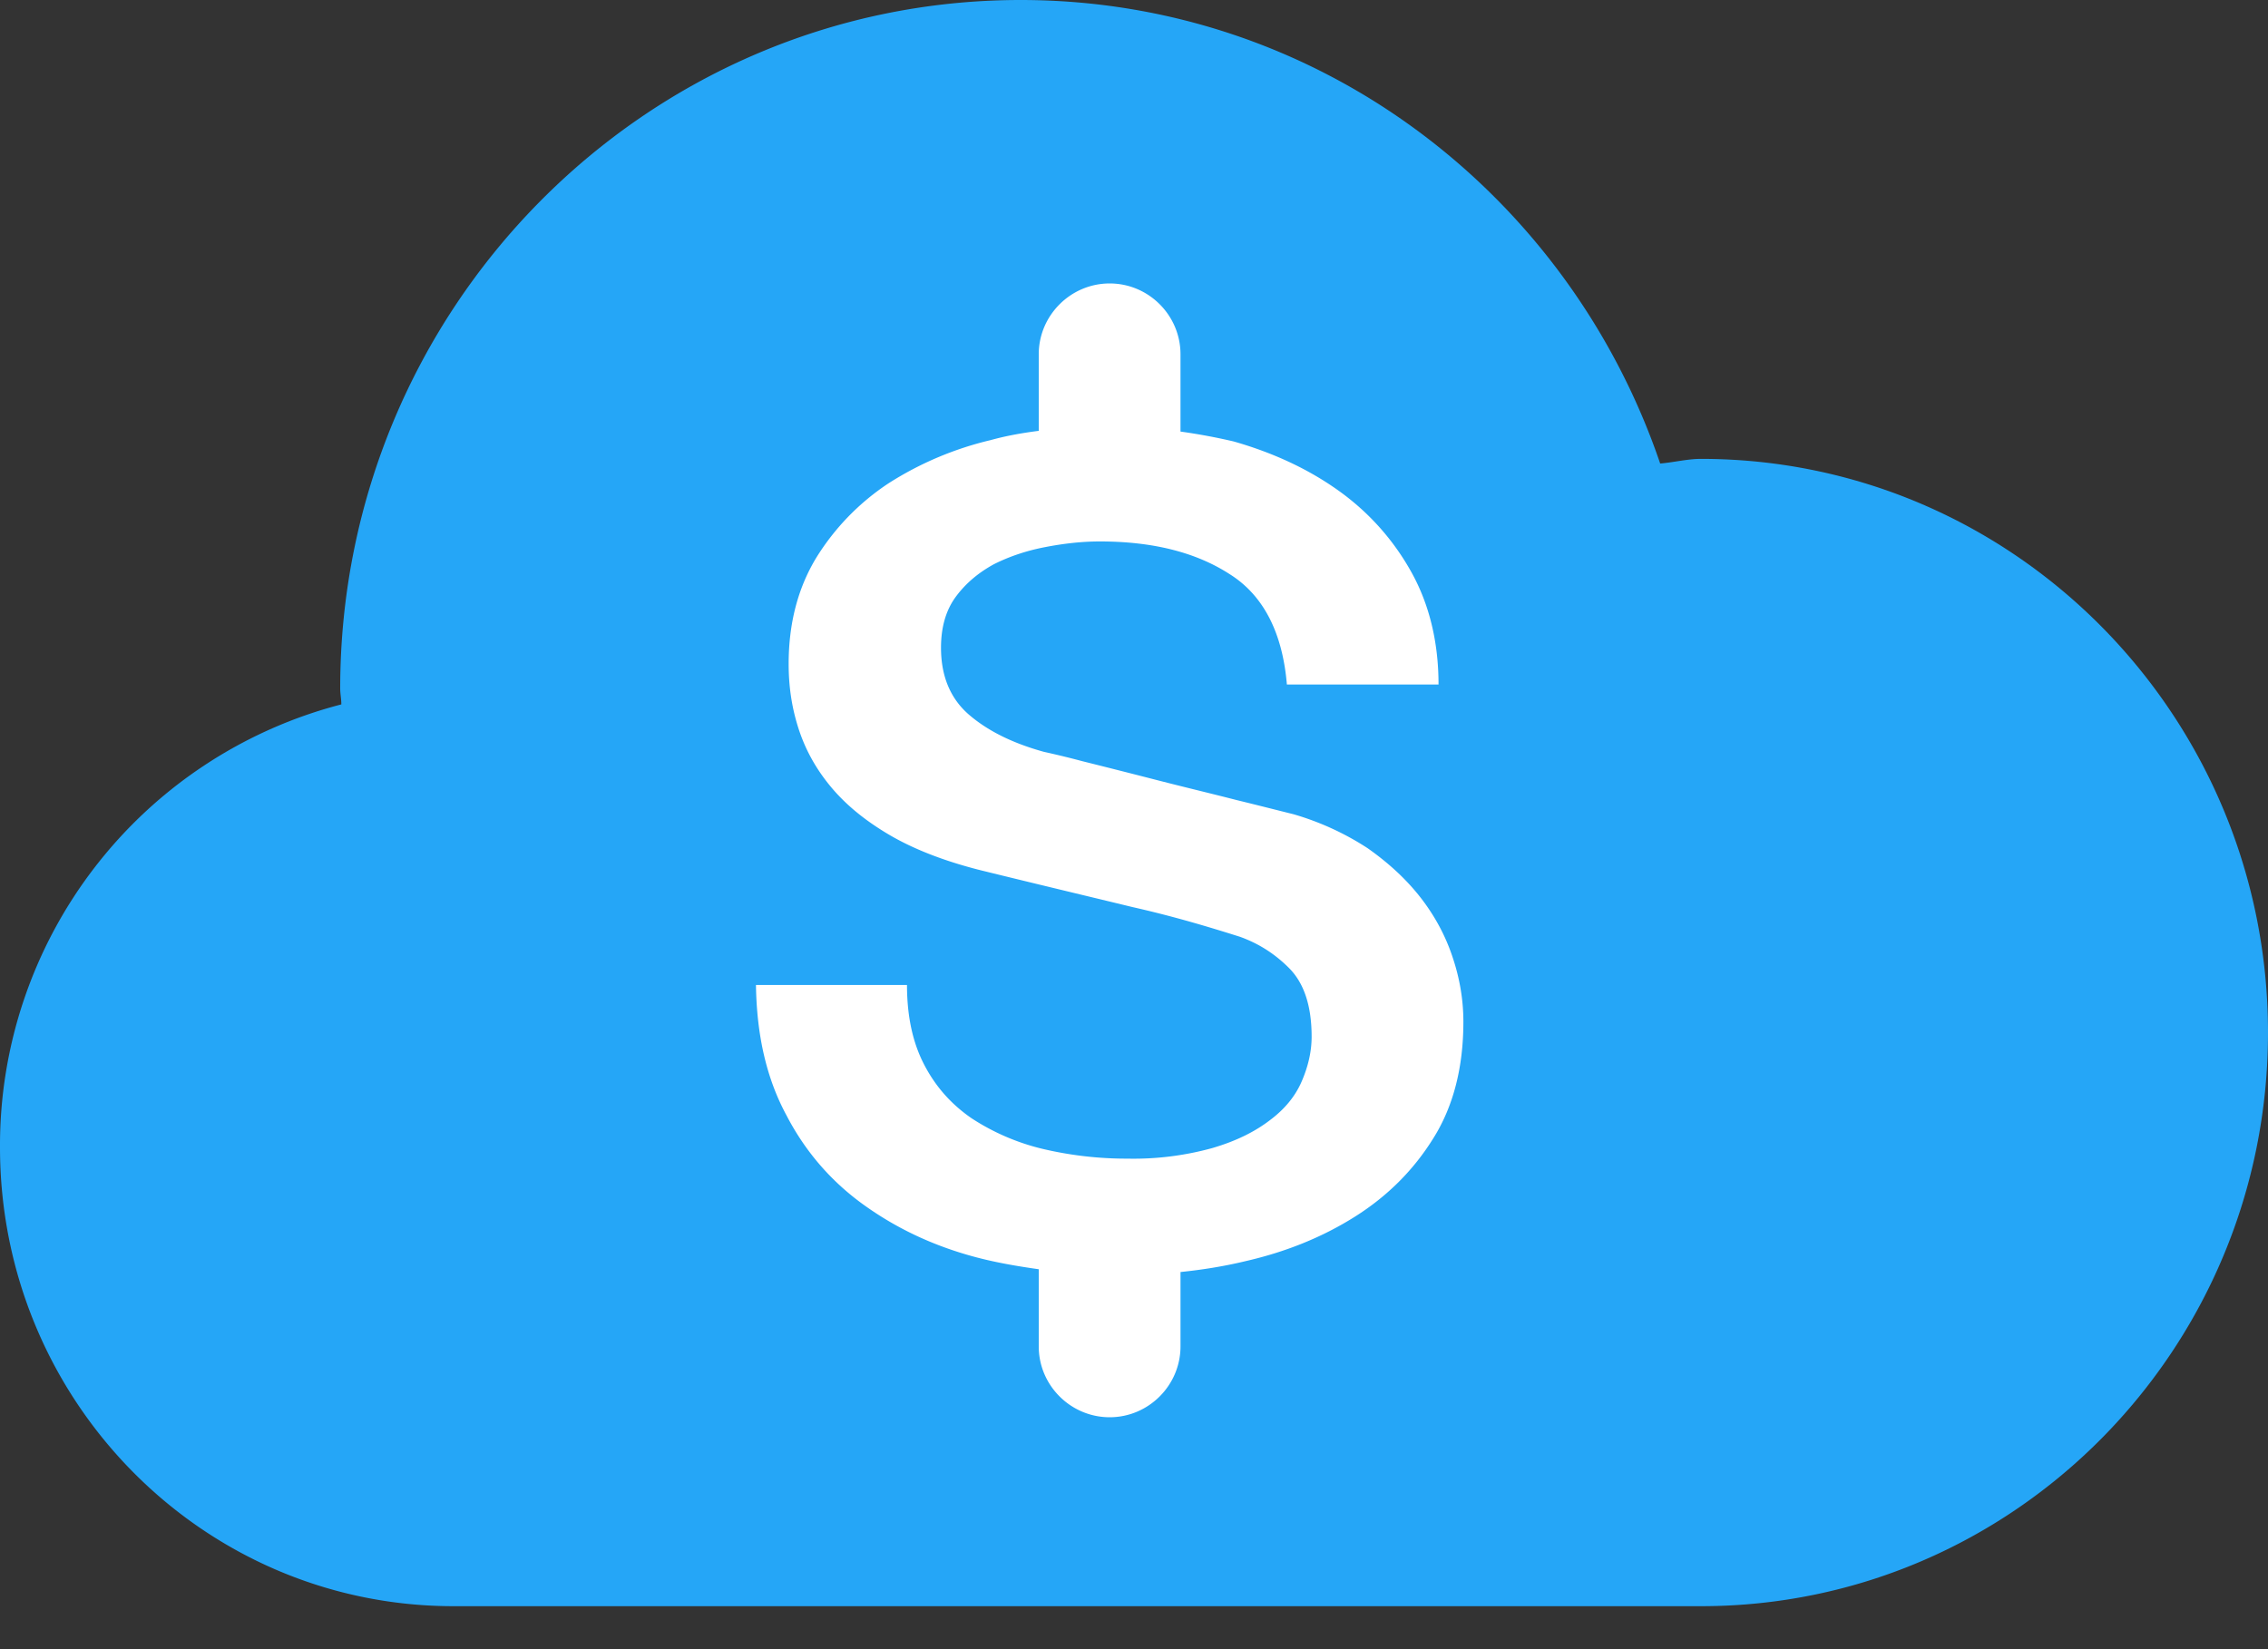 <svg height="16" width="22" xmlns="http://www.w3.org/2000/svg"><rect width="100%" height="100%" fill="#333333" stroke="none"/><g fill="none" fill-rule="evenodd"><path d="M16.5 4.452c-.132 0-.264.034-.396.045C15.213 1.88 12.782 0 9.9 0 6.259 0 3.3 2.994 3.3 6.679c0 .055.011.1.011.155A4.42 4.42 0 000 11.131c0 2.46 1.969 4.452 4.4 4.452h12.1c3.036 0 5.5-2.493 5.5-5.565 0-3.072-2.464-5.566-5.5-5.566z" fill="#25a6f7"/><path d="M14.091 9.288c-.068-.206-.171-.399-.309-.577s-.31-.337-.516-.482a2.683 2.683 0 00-.721-.33c-.11-.027-.296-.075-.55-.137-.241-.062-.502-.124-.77-.193s-.51-.13-.73-.185a8.521 8.521 0 00-.37-.09c-.296-.082-.537-.199-.722-.357s-.275-.378-.275-.653c0-.2.048-.365.144-.495s.22-.234.371-.316c.152-.076.317-.131.495-.165.18-.035.358-.055.53-.055.508 0 .928.103 1.258.316.33.206.515.57.557 1.072h1.471c0-.412-.09-.777-.261-1.086s-.406-.577-.702-.79-.639-.372-1.024-.482a5.72 5.72 0 00-.516-.096v-.75c0-.378-.309-.687-.687-.687s-.688.31-.688.687v.743c-.158.02-.316.048-.467.09a3.21 3.21 0 00-.99.419 2.34 2.34 0 00-.701.722c-.179.295-.268.639-.268 1.03 0 .207.027.406.089.606s.158.385.302.564.33.336.571.48.543.262.9.352c.585.144 1.073.26 1.472.357.399.09.742.193 1.045.289.172.062.33.158.474.302.145.145.22.365.22.667 0 .145-.034.289-.096.433s-.165.27-.31.378c-.144.11-.322.2-.556.269a2.872 2.872 0 01-.825.103 3.54 3.54 0 01-.832-.097 2.19 2.19 0 01-.68-.295c-.2-.138-.351-.31-.461-.523s-.165-.467-.165-.77H7.333c.007.49.103.908.296 1.265.186.358.44.647.756.873s.68.4 1.107.51c.186.048.385.082.584.11v.749c0 .378.31.687.688.687s.687-.31.687-.687v-.722c.207-.021.42-.055.62-.103.398-.09.755-.234 1.072-.434s.57-.453.762-.763c.193-.308.29-.687.29-1.127 0-.213-.035-.42-.104-.626" fill="#fff"/></g></svg>
